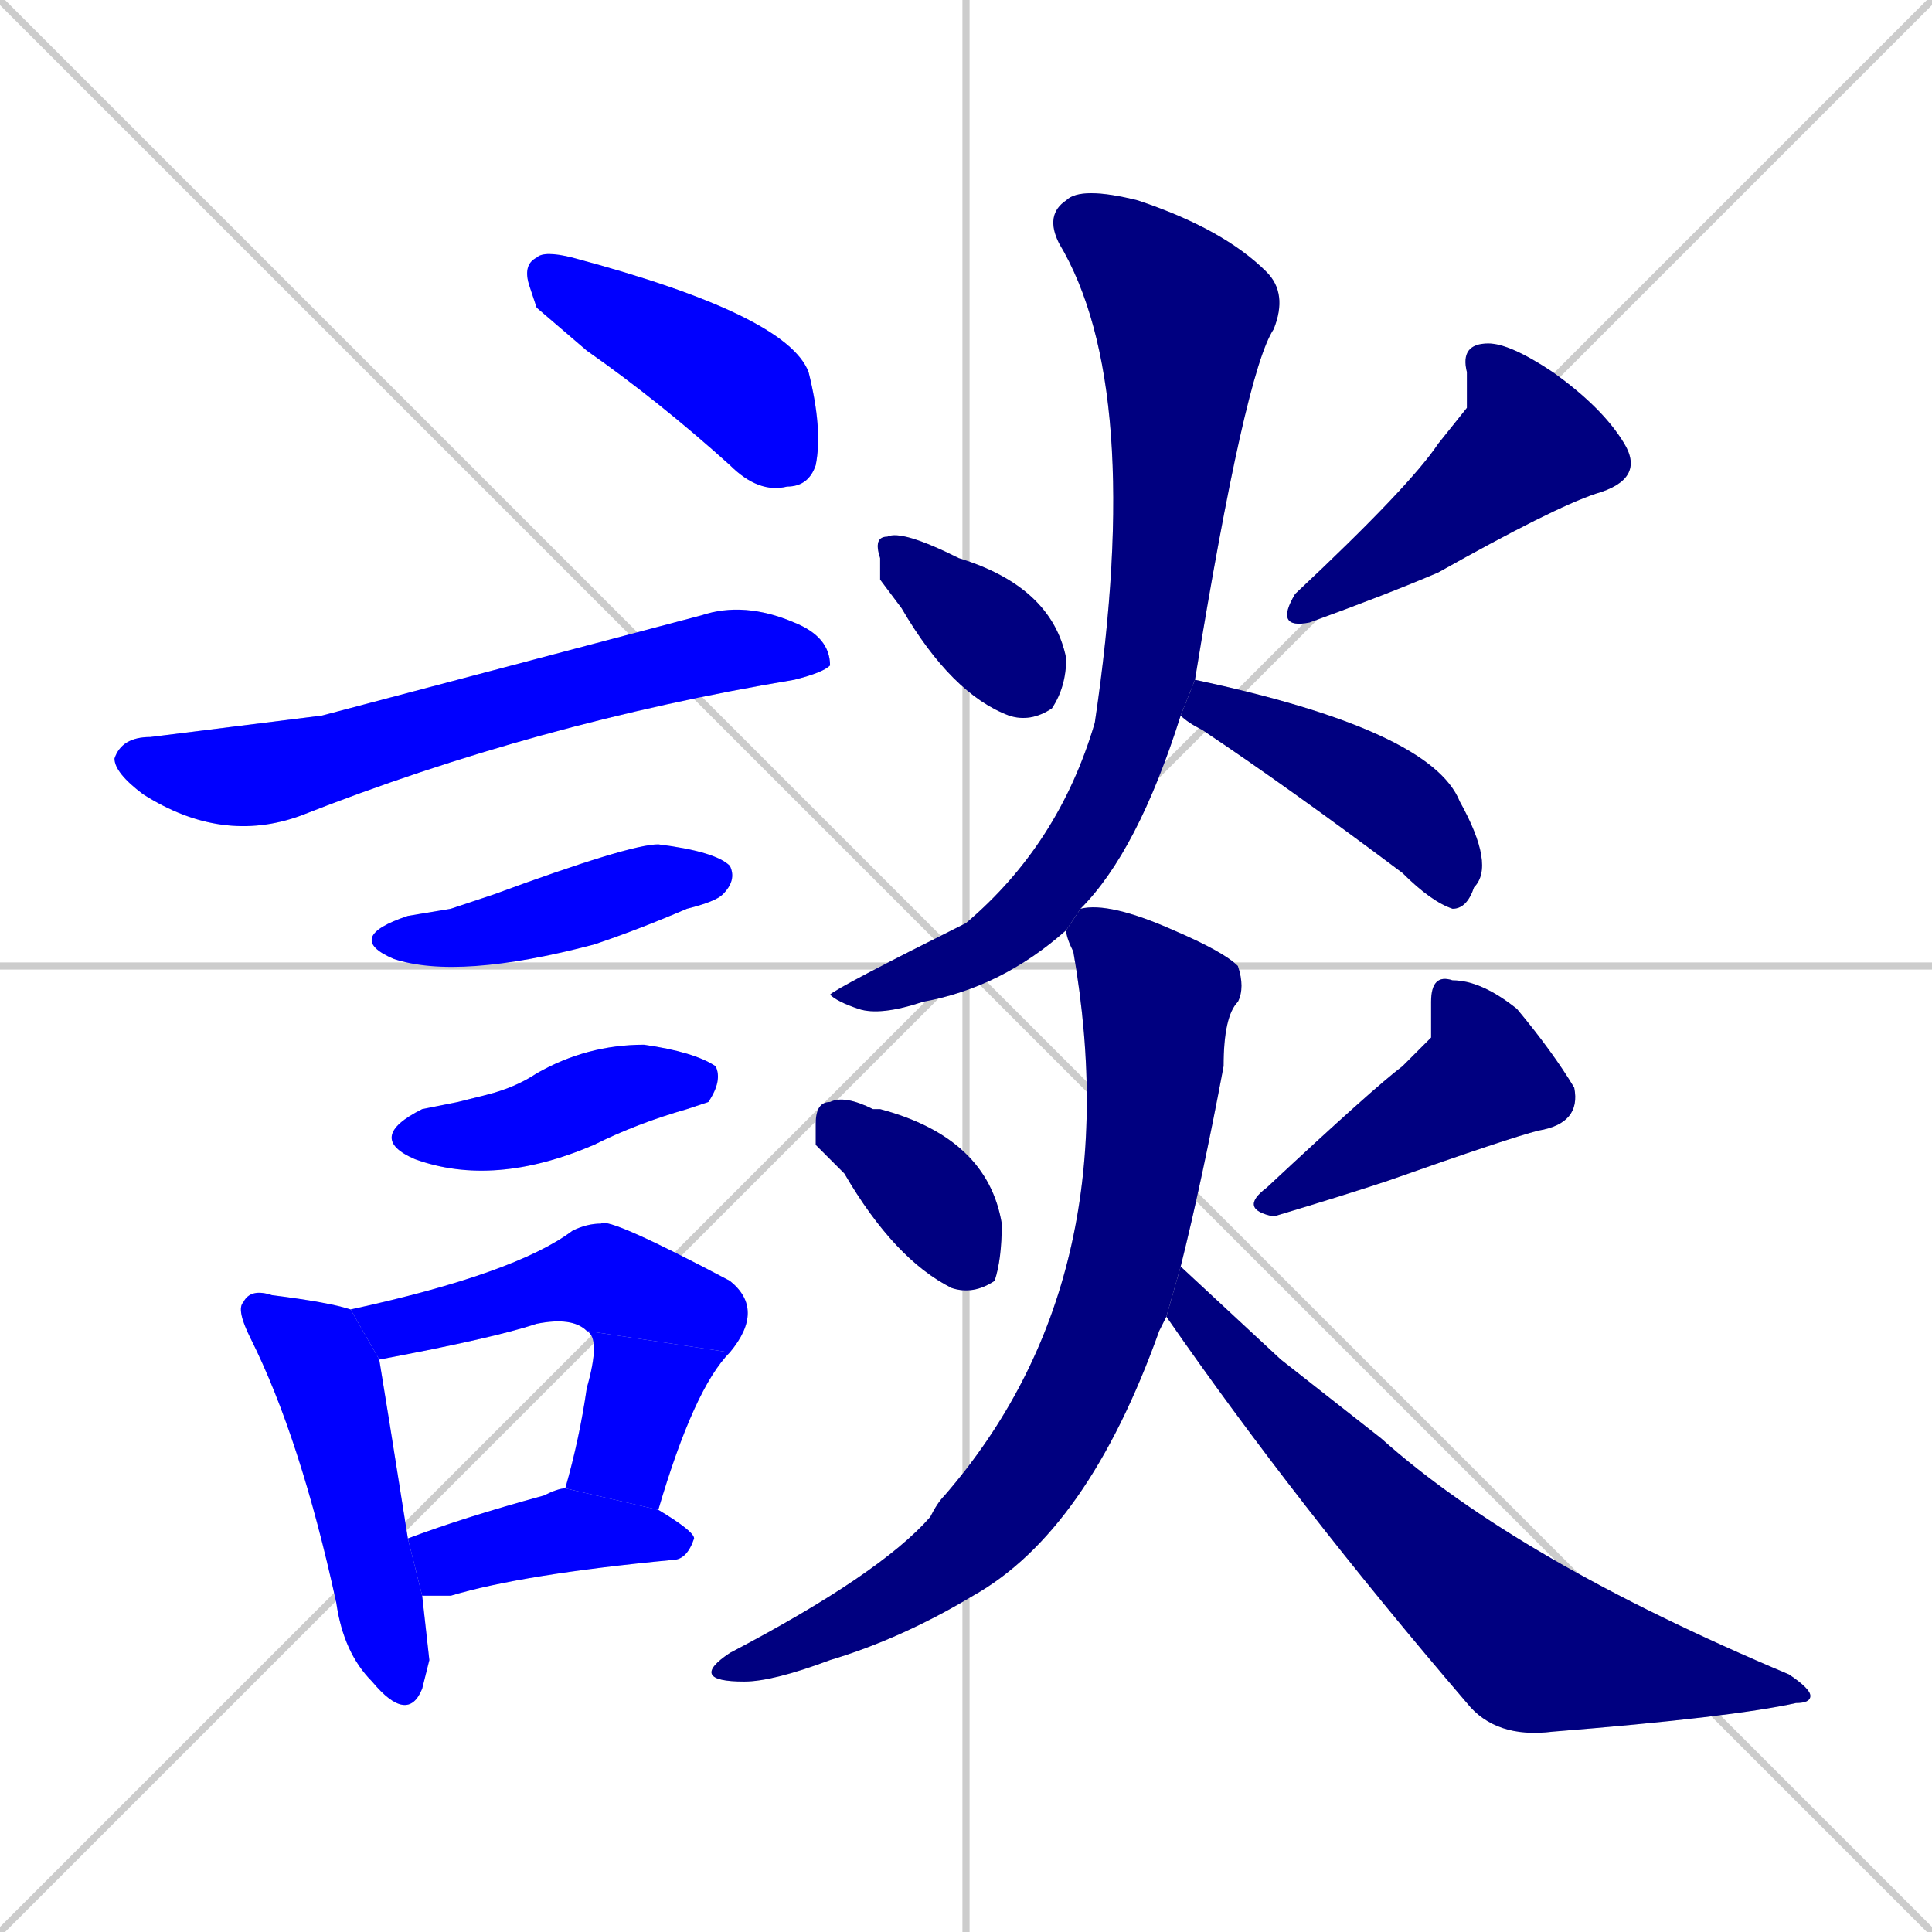 <svg xmlns="http://www.w3.org/2000/svg" xmlns:xlink="http://www.w3.org/1999/xlink" width="270" height="270"><defs><clipPath id="clip-mask-1"><rect x="73" y="35" width="42" height="34"><animate attributeName="x" from="31" to="73" dur="0.156" begin="0; animate16.end + 1" id="animate1" fill="freeze"/></rect></clipPath><clipPath id="clip-mask-2"><rect x="16" y="84" width="100" height="34"><set attributeName="x" to="-84" begin="0; animate16.end + 1" /><animate attributeName="x" from="-84" to="16" dur="0.370" begin="animate1.end + 0.5" id="animate2" fill="freeze"/></rect></clipPath><clipPath id="clip-mask-3"><rect x="48" y="118" width="55" height="19"><set attributeName="x" to="-7" begin="0; animate16.end + 1" /><animate attributeName="x" from="-7" to="48" dur="0.204" begin="animate2.end + 0.5" id="animate3" fill="freeze"/></rect></clipPath><clipPath id="clip-mask-4"><rect x="51" y="146" width="50" height="20"><set attributeName="x" to="1" begin="0; animate16.end + 1" /><animate attributeName="x" from="1" to="51" dur="0.185" begin="animate3.end + 0.5" id="animate4" fill="freeze"/></rect></clipPath><clipPath id="clip-mask-5"><rect x="33" y="180" width="27" height="61"><set attributeName="y" to="119" begin="0; animate16.end + 1" /><animate attributeName="y" from="119" to="180" dur="0.226" begin="animate4.end + 0.5" id="animate5" fill="freeze"/></rect></clipPath><clipPath id="clip-mask-6"><rect x="49" y="170" width="58" height="20"><set attributeName="x" to="-9" begin="0; animate16.end + 1" /><animate attributeName="x" from="-9" to="49" dur="0.215" begin="animate5.end + 0.5" id="animate6" fill="freeze"/></rect></clipPath><clipPath id="clip-mask-7"><rect x="79" y="186" width="23" height="25"><set attributeName="y" to="161" begin="0; animate16.end + 1" /><animate attributeName="y" from="161" to="186" dur="0.093" begin="animate6.end" id="animate7" fill="freeze"/></rect></clipPath><clipPath id="clip-mask-8"><rect x="57" y="208" width="40" height="15"><set attributeName="x" to="17" begin="0; animate16.end + 1" /><animate attributeName="x" from="17" to="57" dur="0.148" begin="animate7.end + 0.5" id="animate8" fill="freeze"/></rect></clipPath><clipPath id="clip-mask-9"><rect x="122" y="74" width="27" height="27"><set attributeName="x" to="95" begin="0; animate16.end + 1" /><animate attributeName="x" from="95" to="122" dur="0.100" begin="animate8.end + 0.5" id="animate9" fill="freeze"/></rect></clipPath><clipPath id="clip-mask-10"><rect x="178" y="48" width="52" height="40"><set attributeName="y" to="8" begin="0; animate16.end + 1" /><animate attributeName="y" from="8" to="48" dur="0.148" begin="animate9.end + 0.5" id="animate10" fill="freeze"/></rect></clipPath><clipPath id="clip-mask-11"><rect x="116" y="26" width="64" height="116"><set attributeName="y" to="-90" begin="0; animate16.end + 1" /><animate attributeName="y" from="-90" to="26" dur="0.430" begin="animate10.end + 0.5" id="animate11" fill="freeze"/></rect></clipPath><clipPath id="clip-mask-12"><rect x="165" y="95" width="44" height="32"><set attributeName="x" to="121" begin="0; animate16.end + 1" /><animate attributeName="x" from="121" to="165" dur="0.163" begin="animate11.end + 0.5" id="animate12" fill="freeze"/></rect></clipPath><clipPath id="clip-mask-13"><rect x="114" y="153" width="26" height="28"><set attributeName="x" to="88" begin="0; animate16.end + 1" /><animate attributeName="x" from="88" to="114" dur="0.096" begin="animate12.end + 0.5" id="animate13" fill="freeze"/></rect></clipPath><clipPath id="clip-mask-14"><rect x="173" y="136" width="48" height="34"><set attributeName="y" to="102" begin="0; animate16.end + 1" /><animate attributeName="y" from="102" to="136" dur="0.126" begin="animate13.end + 0.5" id="animate14" fill="freeze"/></rect></clipPath><clipPath id="clip-mask-15"><rect x="96" y="126" width="78" height="109"><set attributeName="y" to="17" begin="0; animate16.end + 1" /><animate attributeName="y" from="17" to="126" dur="0.404" begin="animate14.end + 0.5" id="animate15" fill="freeze"/></rect></clipPath><clipPath id="clip-mask-16"><rect x="163" y="177" width="90" height="66"><set attributeName="x" to="73" begin="0; animate16.end + 1" /><animate attributeName="x" from="73" to="163" dur="0.333" begin="animate15.end + 0.5" id="animate16" fill="freeze"/></rect></clipPath></defs><path d="M 0 0 L 270 270 M 270 0 L 0 270 M 135 0 L 135 270 M 0 135 L 270 135" stroke="#CCCCCC" /><path d="M 75 43 L 74 40 Q 73 37 75 36 Q 76 35 80 36 Q 110 44 113 52 Q 115 60 114 65 Q 113 68 110 68 Q 106 69 102 65 Q 92 56 82 49" fill="#CCCCCC"/><path d="M 45 100 L 98 86 Q 104 84 111 87 Q 116 89 116 93 Q 115 94 111 95 Q 75 101 42 114 Q 31 118 20 111 Q 16 108 16 106 Q 17 103 21 103" fill="#CCCCCC"/><path d="M 63 127 L 69 125 Q 88 118 92 118 Q 100 119 102 121 Q 103 123 101 125 Q 100 126 96 127 Q 89 130 83 132 Q 64 137 55 134 Q 48 131 57 128" fill="#CCCCCC"/><path d="M 64 154 L 68 153 Q 72 152 75 150 Q 82 146 90 146 Q 97 147 100 149 Q 101 151 99 154 Q 99 154 96 155 Q 89 157 83 160 Q 69 166 58 162 Q 51 159 59 155" fill="#CCCCCC"/><path d="M 60 232 L 59 236 Q 57 241 52 235 Q 48 231 47 224 Q 42 201 35 187 Q 33 183 34 182 Q 35 180 38 181 Q 46 182 49 183 L 53 190 Q 54 196 57 215 L 59 223" fill="#CCCCCC"/><path d="M 49 183 Q 72 178 80 172 Q 82 171 84 171 Q 85 170 102 179 Q 107 183 102 189 L 82 186 Q 80 184 75 185 Q 69 187 53 190" fill="#CCCCCC"/><path d="M 102 189 Q 97 194 92 211 L 79 208 Q 81 201 82 194 Q 84 187 82 186" fill="#CCCCCC"/><path d="M 57 215 Q 65 212 76 209 Q 78 208 79 208 L 92 211 Q 97 214 97 215 Q 96 218 94 218 Q 73 220 63 223 Q 61 223 59 223" fill="#CCCCCC"/><path d="M 123 81 L 123 78 Q 122 75 124 75 Q 126 74 134 78 Q 147 82 149 92 Q 149 96 147 99 Q 144 101 141 100 Q 133 97 126 85" fill="#CCCCCC"/><path d="M 205 57 L 205 52 Q 204 48 208 48 Q 211 48 217 52 Q 224 57 227 62 Q 230 67 223 69 Q 217 71 201 80 Q 194 83 183 87 Q 178 88 181 83 Q 197 68 201 62" fill="#CCCCCC"/><path d="M 149 130 Q 140 138 129 140 Q 123 142 120 141 Q 117 140 116 139 Q 117 138 135 129 Q 148 118 153 101 Q 160 54 148 34 Q 146 30 149 28 Q 151 26 159 28 Q 171 32 177 38 Q 180 41 178 46 Q 174 52 167 95 L 165 100 Q 159 119 151 127" fill="#CCCCCC"/><path d="M 167 95 Q 200 102 204 112 Q 209 121 206 124 Q 205 127 203 127 Q 200 126 196 122 Q 180 110 168 102 Q 166 101 165 100" fill="#CCCCCC"/><path d="M 114 160 L 114 157 Q 114 154 116 154 Q 118 153 122 155 Q 122 155 123 155 Q 138 159 140 171 Q 140 176 139 179 Q 136 181 133 180 Q 125 176 118 164" fill="#CCCCCC"/><path d="M 200 145 L 200 140 Q 200 136 203 137 Q 207 137 212 141 Q 217 147 220 152 Q 221 157 215 158 Q 211 159 194 165 Q 188 167 178 170 Q 173 169 177 166 Q 192 152 196 149" fill="#CCCCCC"/><path d="M 163 184 Q 163 184 162 186 Q 152 214 136 223 Q 126 229 116 232 Q 108 235 104 235 Q 96 235 102 231 Q 123 220 130 212 Q 131 210 132 209 Q 158 179 150 133 Q 149 131 149 130 L 151 127 Q 155 126 164 130 Q 171 133 173 135 Q 174 138 173 140 Q 171 142 171 149 Q 168 165 165 177" fill="#CCCCCC"/><path d="M 179 190 L 193 201 Q 212 218 250 234 Q 253 236 253 237 Q 253 238 251 238 Q 242 240 217 242 Q 209 243 205 238 Q 181 210 163 184 L 165 177" fill="#CCCCCC"/><path d="M 75 43 L 74 40 Q 73 37 75 36 Q 76 35 80 36 Q 110 44 113 52 Q 115 60 114 65 Q 113 68 110 68 Q 106 69 102 65 Q 92 56 82 49" fill="#0000ff" clip-path="url(#clip-mask-1)" /><path d="M 45 100 L 98 86 Q 104 84 111 87 Q 116 89 116 93 Q 115 94 111 95 Q 75 101 42 114 Q 31 118 20 111 Q 16 108 16 106 Q 17 103 21 103" fill="#0000ff" clip-path="url(#clip-mask-2)" /><path d="M 63 127 L 69 125 Q 88 118 92 118 Q 100 119 102 121 Q 103 123 101 125 Q 100 126 96 127 Q 89 130 83 132 Q 64 137 55 134 Q 48 131 57 128" fill="#0000ff" clip-path="url(#clip-mask-3)" /><path d="M 64 154 L 68 153 Q 72 152 75 150 Q 82 146 90 146 Q 97 147 100 149 Q 101 151 99 154 Q 99 154 96 155 Q 89 157 83 160 Q 69 166 58 162 Q 51 159 59 155" fill="#0000ff" clip-path="url(#clip-mask-4)" /><path d="M 60 232 L 59 236 Q 57 241 52 235 Q 48 231 47 224 Q 42 201 35 187 Q 33 183 34 182 Q 35 180 38 181 Q 46 182 49 183 L 53 190 Q 54 196 57 215 L 59 223" fill="#0000ff" clip-path="url(#clip-mask-5)" /><path d="M 49 183 Q 72 178 80 172 Q 82 171 84 171 Q 85 170 102 179 Q 107 183 102 189 L 82 186 Q 80 184 75 185 Q 69 187 53 190" fill="#0000ff" clip-path="url(#clip-mask-6)" /><path d="M 102 189 Q 97 194 92 211 L 79 208 Q 81 201 82 194 Q 84 187 82 186" fill="#0000ff" clip-path="url(#clip-mask-7)" /><path d="M 57 215 Q 65 212 76 209 Q 78 208 79 208 L 92 211 Q 97 214 97 215 Q 96 218 94 218 Q 73 220 63 223 Q 61 223 59 223" fill="#0000ff" clip-path="url(#clip-mask-8)" /><path d="M 123 81 L 123 78 Q 122 75 124 75 Q 126 74 134 78 Q 147 82 149 92 Q 149 96 147 99 Q 144 101 141 100 Q 133 97 126 85" fill="#000080" clip-path="url(#clip-mask-9)" /><path d="M 205 57 L 205 52 Q 204 48 208 48 Q 211 48 217 52 Q 224 57 227 62 Q 230 67 223 69 Q 217 71 201 80 Q 194 83 183 87 Q 178 88 181 83 Q 197 68 201 62" fill="#000080" clip-path="url(#clip-mask-10)" /><path d="M 149 130 Q 140 138 129 140 Q 123 142 120 141 Q 117 140 116 139 Q 117 138 135 129 Q 148 118 153 101 Q 160 54 148 34 Q 146 30 149 28 Q 151 26 159 28 Q 171 32 177 38 Q 180 41 178 46 Q 174 52 167 95 L 165 100 Q 159 119 151 127" fill="#000080" clip-path="url(#clip-mask-11)" /><path d="M 167 95 Q 200 102 204 112 Q 209 121 206 124 Q 205 127 203 127 Q 200 126 196 122 Q 180 110 168 102 Q 166 101 165 100" fill="#000080" clip-path="url(#clip-mask-12)" /><path d="M 114 160 L 114 157 Q 114 154 116 154 Q 118 153 122 155 Q 122 155 123 155 Q 138 159 140 171 Q 140 176 139 179 Q 136 181 133 180 Q 125 176 118 164" fill="#000080" clip-path="url(#clip-mask-13)" /><path d="M 200 145 L 200 140 Q 200 136 203 137 Q 207 137 212 141 Q 217 147 220 152 Q 221 157 215 158 Q 211 159 194 165 Q 188 167 178 170 Q 173 169 177 166 Q 192 152 196 149" fill="#000080" clip-path="url(#clip-mask-14)" /><path d="M 163 184 Q 163 184 162 186 Q 152 214 136 223 Q 126 229 116 232 Q 108 235 104 235 Q 96 235 102 231 Q 123 220 130 212 Q 131 210 132 209 Q 158 179 150 133 Q 149 131 149 130 L 151 127 Q 155 126 164 130 Q 171 133 173 135 Q 174 138 173 140 Q 171 142 171 149 Q 168 165 165 177" fill="#000080" clip-path="url(#clip-mask-15)" /><path d="M 179 190 L 193 201 Q 212 218 250 234 Q 253 236 253 237 Q 253 238 251 238 Q 242 240 217 242 Q 209 243 205 238 Q 181 210 163 184 L 165 177" fill="#000080" clip-path="url(#clip-mask-16)" /></svg>